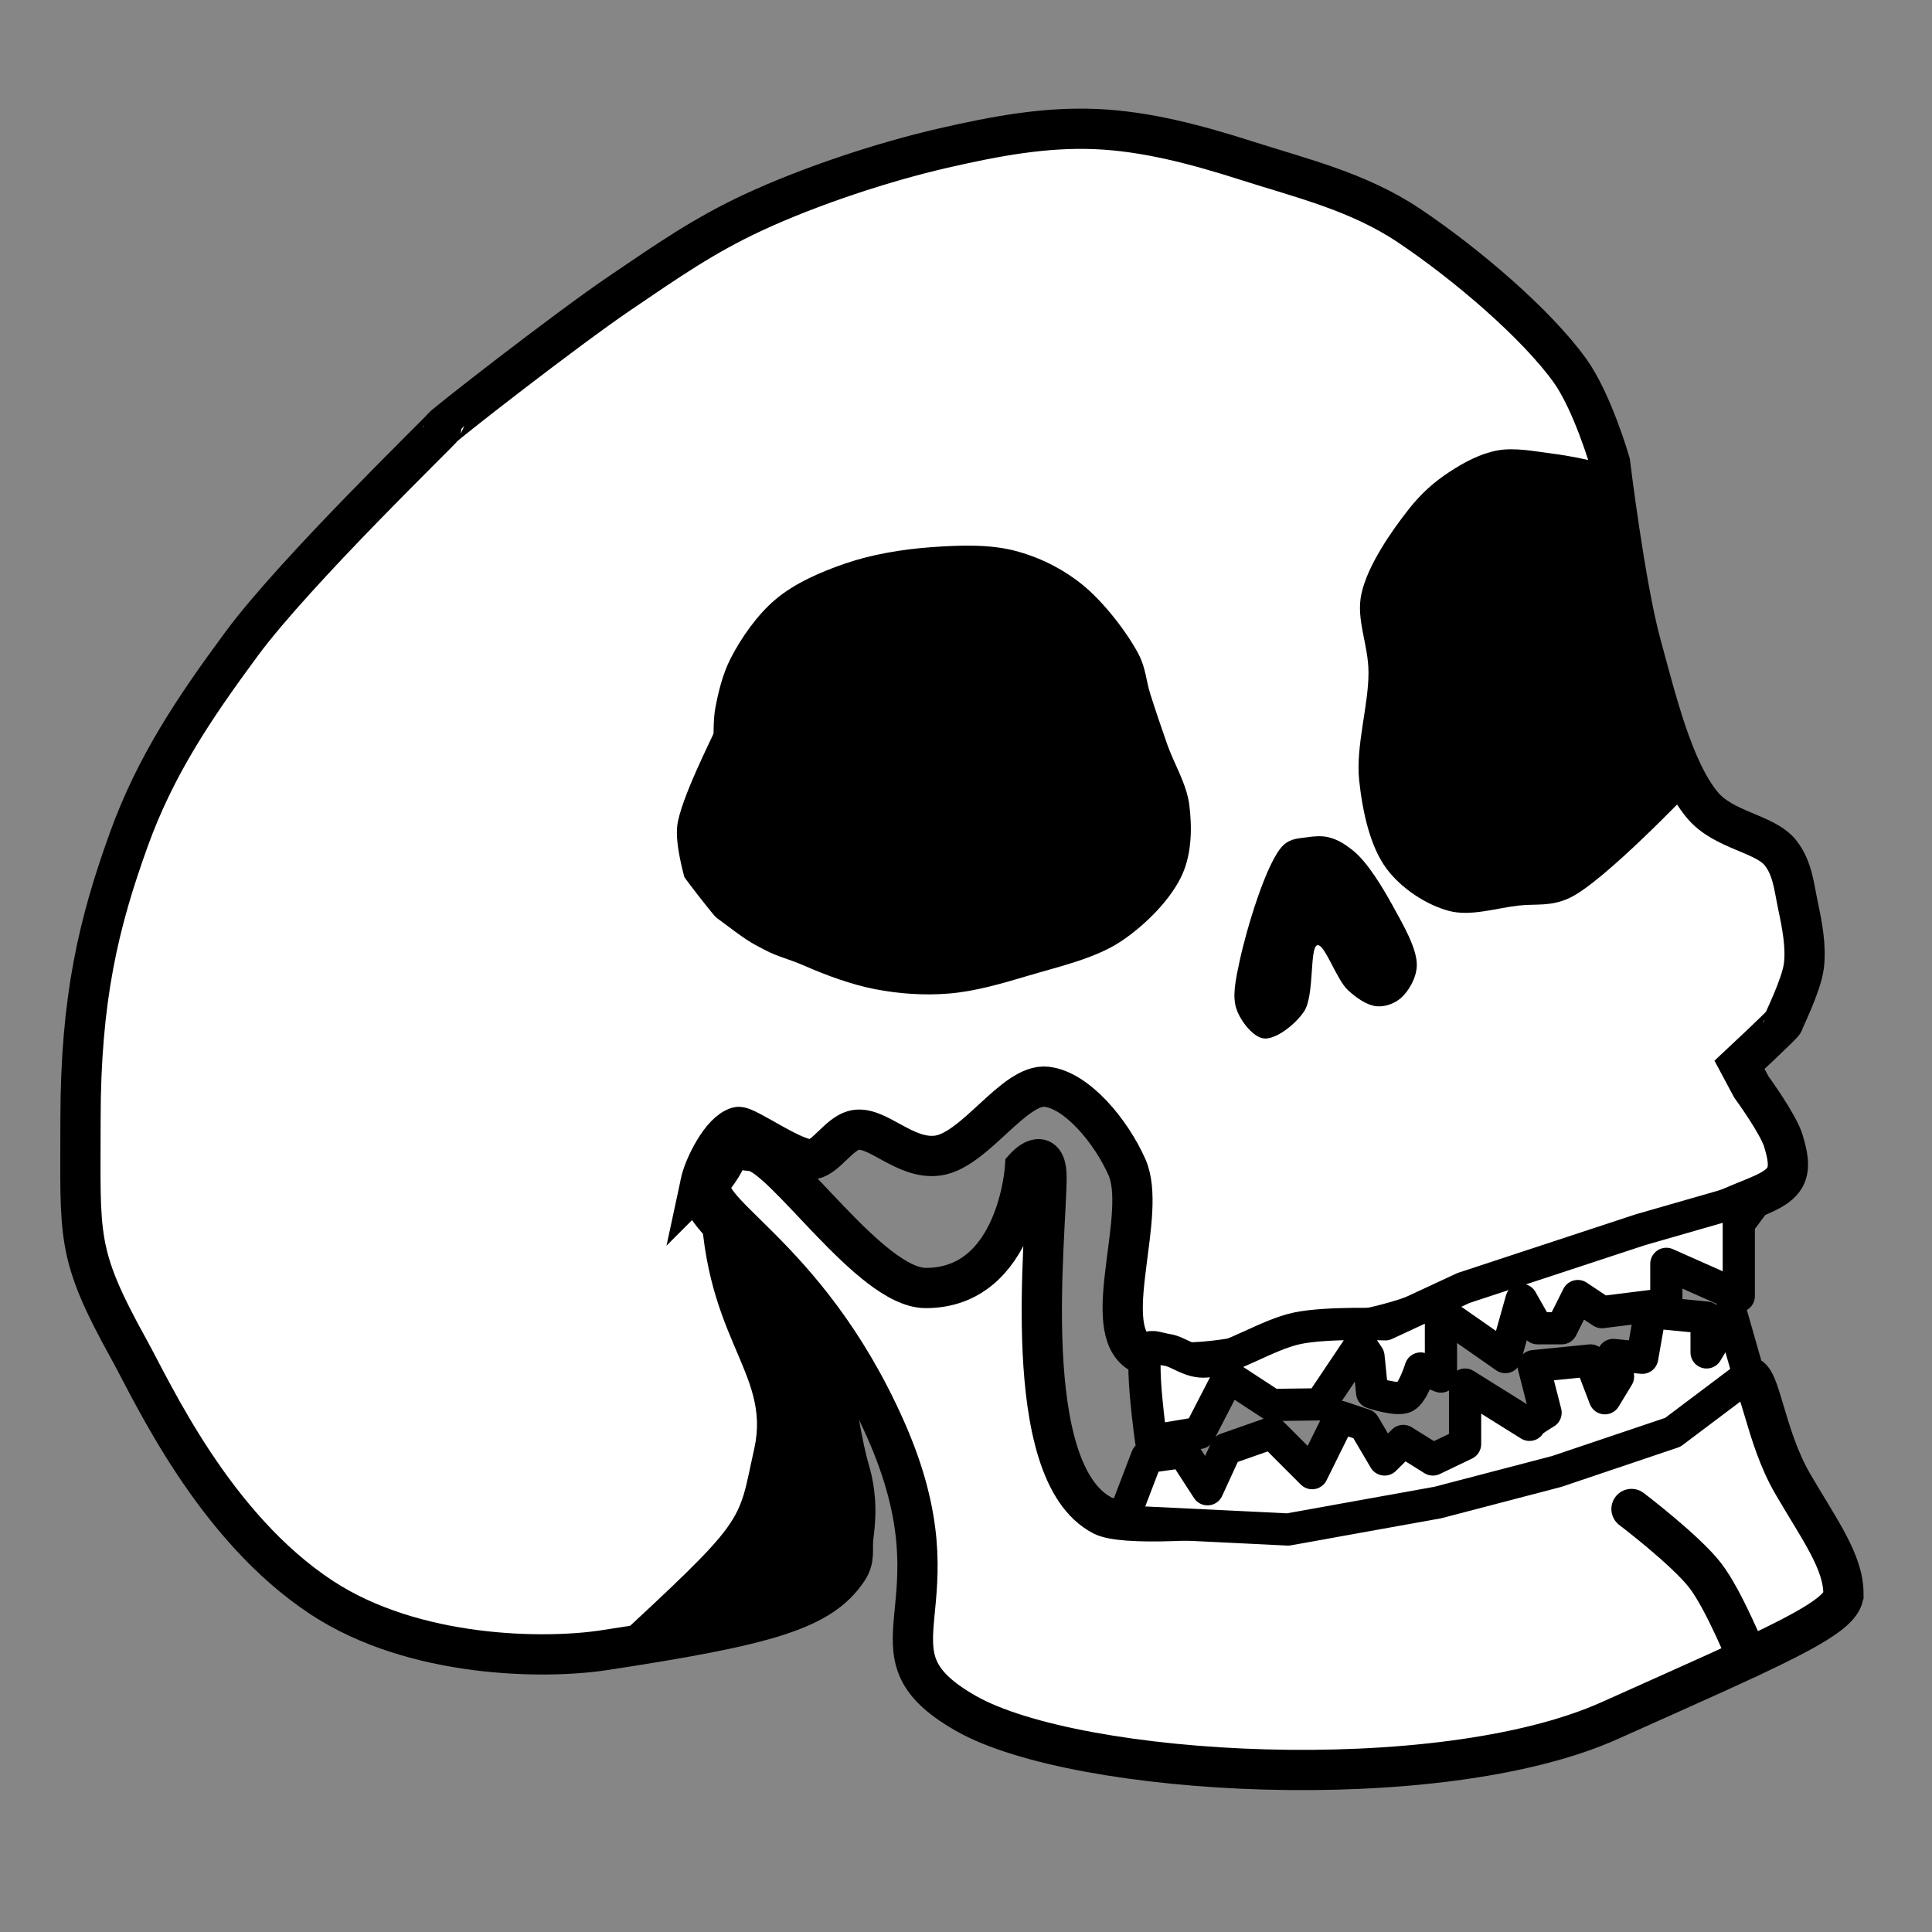 <svg width="240" height="240" viewBox="0 0 240 240" xmlns="http://www.w3.org/2000/svg" xmlns:xlink="http://www.w3.org/1999/xlink"><rect x="0" y="0" width="240" height="240" fill="#808080" stroke="none"/><defs><clipPath id="clip-1"><rect x="0" y="0" width="240" height="240" fill="#ffffff" stroke="none" stroke-width="1" stroke-linecap="butt" stroke-linejoin="miter" opacity="0.05"></rect></clipPath></defs><g clip-path="url(#clip-1)" id="Skull Logo" fill="none" fill-rule="nonzero" stroke="none" stroke-width="none" stroke-linecap="none" stroke-linejoin="none" stroke-miterlimit="10" stroke-dasharray="" stroke-dashoffset="0" font-family="none" font-weight="none" font-size="none" text-anchor="none" style="mix-blend-mode: normal"><rect x="0" y="0" width="240" height="240" fill="#ffffff" stroke="none" stroke-width="1" stroke-linecap="butt" stroke-linejoin="miter" opacity="0.05"></rect><g id="Skull" fill="#ffffff" stroke="#000000" stroke-width="5" stroke-linecap="butt" stroke-linejoin="miter"><path d="M229,198c0,3 -8.81,6.66 -29,15.721c-21.298,9.559 -66.21,6.975 -80,-0.873c-13.79,-7.848 0,-12.784 -10,-35.316c-10,-22.532 -24.463,-27.189 -21.318,-31.259c3.144,-4.069 0.318,-3.746 4.789,-3.273c3.863,0.409 14.632,17 21.529,17c11.414,0 12.339,-15 12.339,-15c0,0 2.661,-2.945 2.661,1.273c0,7.213 -3.569,36.528 6.957,41.986c4.826,2.502 41.595,-1.741 58.861,-8.26c12.182,-4.6 16.182,-8 21.182,-9c1.664,-0.333 2.163,7.256 5.697,13.327c3.303,5.673 6.303,9.673 6.303,13.673z" id="Jaw"></path><path d="M87,147c-0.505,2.371 3.042,5.468 5,7.53c1.31,1.38 6.778,6.032 8.056,8.298c1.24,2.198 2.971,6.498 3.391,9.172c1.726,10.981 2.107,10 2.553,12.69c0.423,2.556 0.228,4.457 0,6.31c-0.184,1.497 0.254,2.574 -0.69,4c-3.31,5 -9.958,6.901 -30.31,10c-7.339,1.117 -23.531,1 -35,-6.517c-13.48,-8.835 -21,-25.483 -24,-30.902c-6.616,-11.951 -6,-13.844 -6,-28.384c0,-15.258 2.274,-24.578 6,-34.908c3.307,-9.169 8.115,-16.312 14,-24.288c6.737,-9.13 25,-26.734 25,-26.916c0,-0.182 15.116,-12.004 22.055,-16.711c5.798,-3.933 10.355,-7.121 16.529,-9.99c7.014,-3.259 16.097,-6.269 23.613,-7.992c6.568,-1.506 12.614,-2.621 18.89,-2.361c6.324,0.261 12.623,1.959 18.912,3.97c6.684,2.138 13.746,3.816 20,8c7.216,4.828 15.844,12.238 20,18c2.832,3.925 5,11.444 5,11.444c0,0 1.874,15.356 3.84,22.556c1.901,6.965 3.99,15.618 7.629,20c2.653,3.195 7.766,3.496 9.707,5.94c1.513,1.905 1.695,4.272 2.18,6.56c0.506,2.389 1.033,5.076 0.727,7.5c-0.305,2.412 -2.543,6.828 -2.543,7.01c0,0.182 -5.449,5.268 -5.449,5.268l1.453,2.722c0,0 3.375,4.627 3.996,6.723c0.474,1.598 0.896,3.269 0.182,4.541c-0.929,1.654 -3.592,2.359 -6.721,3.736c-6.345,2.792 -21.716,7.239 -30,10c-5.858,1.953 -9.103,3.759 -15,5c-7.994,1.682 -24.187,6.815 -28.927,2.697c-4.192,-3.642 1.447,-16.999 -1.073,-22.697c-1.988,-4.495 -6.235,-9.585 -10,-10c-3.996,-0.441 -8.857,7.85 -13.448,8.539c-4.207,0.631 -7.713,-3.942 -10.552,-3.106c-1.817,0.535 -3.384,3.251 -5,3.567c-2.103,0.41 -8.366,-4.267 -9.333,-4c-2.084,0.575 -4.225,4.925 -4.667,7z" id="Skull"></path></g><path d="M75,205c20.352,-3.099 27,-5 30.31,-10c0.944,-1.426 0.506,-2.503 0.69,-4c0.228,-1.852 0.423,-3.754 0,-6.31c-0.445,-2.69 -0.827,-1.709 -2.553,-12.69c-0.42,-2.674 -2.151,-6.974 -3.391,-9.172c-1.278,-2.266 -6.746,-6.918 -8.056,-8.298c-1.958,-2.062 -5.505,-5.159 -5,-7.53c-0.063,19.207 8.892,23.195 6.689,33c-2.121,9.441 -0.575,8.26 -18.689,25z" id="Path" fill="#000000" stroke="#000000" stroke-width="0" stroke-linecap="butt" stroke-linejoin="round" style="mix-blend-mode: darken"></path><g id="Teeth" fill="#ffffff" stroke="#000000" stroke-width="4" stroke-linecap="butt" stroke-linejoin="round"><path d="M139.41,189l3.063,-8l4.526,-0.633l3,4.633l2.3,-5l5.7,-2l5,5l3.461,-7l3.006,1l2.533,4.302l2.322,-2.302l3.678,2.302l4,-1.918v-7.385c0,0 8.274,5.171 8,5c-0.274,-0.171 2,-1.512 2,-1.512l-1.48,-5.78l7.052,-0.708l1.792,4.696l1.636,-2.696l-0.596,-2.679l3.595,0.347l1,-5.667l7,0.677v4.323l3,-5l2,7v1l-9.201,6.926l-14.427,4.865l-14.763,3.858l-18.609,3.35z"></path><path d="M142.541,167.525c-1.048,0.865 0.459,11.475 0.459,11.475l6,-1l3.607,-7l5.393,3.528l6,-0.077l5,-7.451l1,1.503l0.452,4.497c0,0 3.088,1.037 4.094,0.524c0.993,-0.506 1.931,-3.524 1.931,-3.524l2.523,1v-8l8,5.58l2,-7.107l2,3.527h3l2,-4l3,2l8,-1v-5l9,4v-9l2.603,-3.5l-14.83,4.263l-21.976,7.237l-9.709,4.512c0,0 -7.21,-0.283 -10.925,0.488c-3.696,0.767 -8.288,3.869 -11.306,4.129c-2.043,0.176 -3.416,-1.222 -4.856,-1.436c-1.067,-0.158 -1.92,-0.613 -2.459,-0.168z"></path></g><g id="Eyes/Nose" fill="#000000" stroke="#000000" stroke-width="0" stroke-linecap="butt"><path d="M162.434,104c-0.852,0.137 -2.071,0.089 -3.019,1c-2.083,1.999 -4.597,10.518 -5.415,14.344c-0.516,2.416 -0.971,4.444 -0.367,6.103c0.541,1.485 2.065,3.409 3.367,3.553c1.445,0.16 3.883,-1.689 5,-3.361c1.317,-1.973 0.652,-8.021 1.655,-8.223c0.9,-0.181 2.38,4.287 3.79,5.584c1.096,1.008 2.396,1.889 3.555,2c1.02,0.098 2.201,-0.307 3,-1c0.951,-0.824 1.935,-2.442 2,-4c0.087,-2.094 -1.693,-5.128 -3,-7.5c-1.343,-2.437 -3.211,-5.511 -5,-6.905c-1.272,-0.991 -2.009,-1.348 -3,-1.595c-0.862,-0.215 -1.968,-0.096 -2.566,0z" id="Nose" stroke-linejoin="round"></path><path d="M105,70c-3.106,1.068 -6.234,2.431 -8.621,4.425c-2.325,1.943 -4.32,4.854 -5.587,7.307c-1.067,2.066 -1.609,4.495 -1.934,6.232c-0.225,1.202 -0.215,2.901 -0.215,3.116c0,0.215 -4.117,8.186 -4.513,11.497c-0.284,2.383 0.87,6.232 0.87,6.34c0,0.107 3.594,4.779 4,5.083c4,3 4.038,2.968 6,4c1.695,0.892 2.798,1.039 5,2c2.579,1.125 5.753,2.315 8.736,2.885c2.974,0.569 6.039,0.79 9.133,0.537c3.275,-0.268 6.581,-1.238 9.993,-2.256c3.735,-1.114 8.282,-2.12 11.497,-4.298c3.069,-2.079 6.175,-5.249 7.521,-8.274c1.183,-2.659 1.202,-5.862 0.86,-8.594c-0.33,-2.631 -1.902,-5.128 -2.74,-7.523c-0.76,-2.17 -1.47,-4.259 -2.095,-6.232c-0.56,-1.767 -0.552,-3.247 -1.504,-5.05c-1.381,-2.614 -4.287,-6.432 -6.984,-8.596c-2.481,-1.99 -5.345,-3.407 -8.381,-4.191c-3.204,-0.826 -6.947,-0.686 -10.423,-0.43c-3.537,0.26 -7.334,0.894 -10.613,2.022z" id="Path" stroke-linejoin="miter"></path><path d="M198.458,57.442c-1.286,-0.37 -3.587,-0.834 -5.545,-1.082c-2.165,-0.274 -4.723,-0.806 -6.897,-0.406c-2.124,0.391 -4.191,1.501 -6.016,2.705c-1.852,1.222 -3.417,2.592 -5,4.598c-2.111,2.675 -5.132,6.984 -5.888,10.548c-0.68,3.207 0.88,6.233 0.888,9.737c0.009,4.108 -1.608,9.19 -1.159,13.388c0.414,3.877 1.343,8.2 3.381,10.954c1.846,2.494 4.982,4.532 7.778,5.274c2.676,0.711 5.937,-0.359 8.586,-0.659c2.299,-0.261 4.017,0.158 6.414,-0.964c4.234,-1.982 15.129,-13.442 15.129,-13.442l-5.742,-16.071l-2.941,-14.285l-1.369,-9.672c0,0 -0.907,-0.42 -1.62,-0.625z" stroke-linejoin="round"></path></g><path d="M202.67,187.453c0,0 6.75,5.122 9.175,8.28c2.343,3.051 5.254,10.269 5.254,10.269" fill-opacity="0" fill="#ffffff" stroke="#000000" stroke-width="5" stroke-linecap="round" stroke-linejoin="round"></path></g></svg>